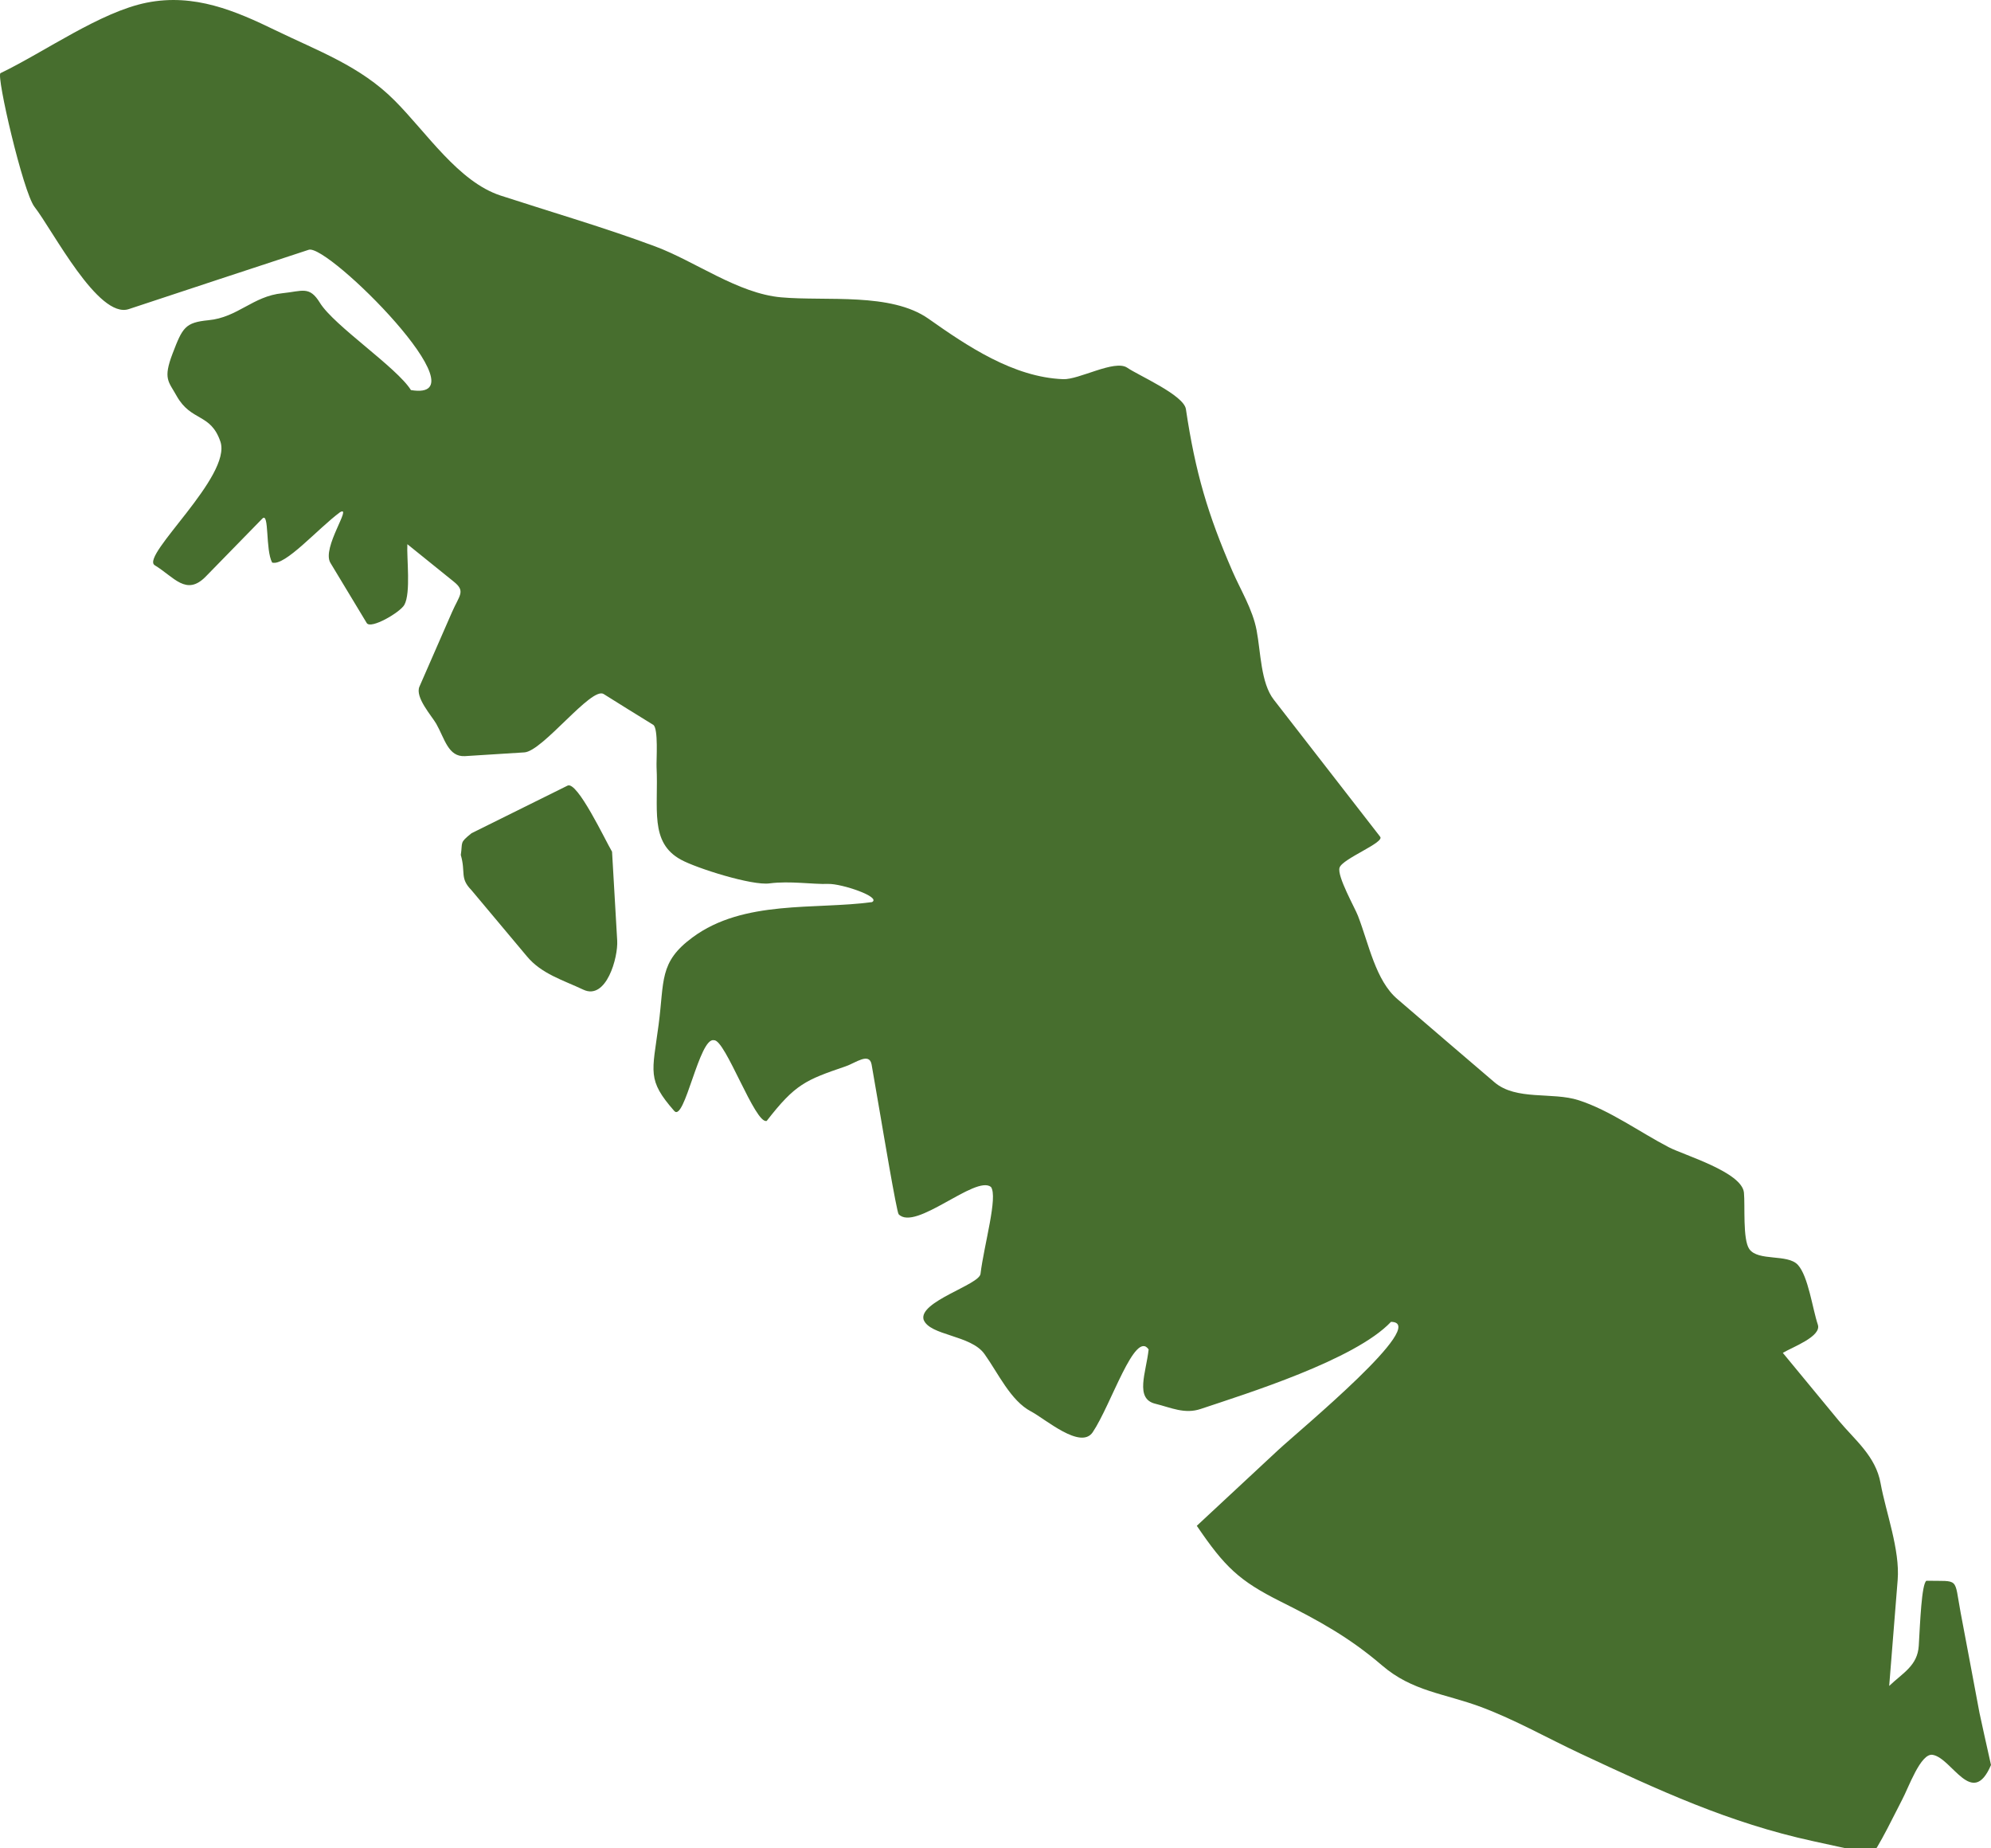 <?xml version="1.0" encoding="utf-8"?>
<!-- Generator: Adobe Illustrator 15.0.2, SVG Export Plug-In . SVG Version: 6.00 Build 0)  -->
<!DOCTYPE svg PUBLIC "-//W3C//DTD SVG 1.1//EN" "http://www.w3.org/Graphics/SVG/1.1/DTD/svg11.dtd">
<svg version="1.1" xmlns="http://www.w3.org/2000/svg" xmlns:xlink="http://www.w3.org/1999/xlink" x="0px" y="0px"
	 width="48.401px" height="44.919px" viewBox="0 0 48.401 44.919" enable-background="new 0 0 48.401 44.919" xml:space="preserve">
	<path fill="#476e2e" d="M14.879,20.701c0.042,0.721,0.083,1.442,0.125,2.16c0.025,0.406-0.264,1.459-0.824,1.193
		c-0.493-0.233-1.016-0.383-1.37-0.809c-0.452-0.537-0.904-1.076-1.353-1.614c-0.285-0.292-0.131-0.422-0.255-0.851
		c0.049-0.324-0.038-0.289,0.262-0.529c0.778-0.384,1.557-0.772,2.333-1.156C14.034,18.974,14.724,20.444,14.879,20.701
		L14.879,20.701z"/>
	<path fill="#476e2e" d="M48.121,41.632c0.246,1.125-0.026-0.112,0.28,1.267c-0.455,1.064-0.944-0.165-1.417-0.247
		c-0.294-0.052-0.592,0.812-0.743,1.089c-0.066,0.12-0.657,1.338-0.741,1.32c-0.474-0.104-0.95-0.206-1.423-0.311
		c-2.052-0.446-3.749-1.237-5.654-2.127c-0.801-0.375-1.589-0.824-2.417-1.133c-0.893-0.333-1.671-0.377-2.409-1.012
		c-0.793-0.68-1.542-1.091-2.465-1.552c-1.014-0.507-1.361-0.845-2.038-1.841c0.657-0.61,1.314-1.225,1.971-1.834
		c0.546-0.506,3.709-3.113,2.75-3.123c-0.875,0.927-3.528,1.749-4.623,2.116c-0.393,0.134-0.726-0.032-1.101-0.124
		c-0.514-0.12-0.227-0.762-0.168-1.322c-0.334-0.485-0.908,1.341-1.36,2.014c-0.294,0.431-1.156-0.327-1.5-0.507
		c-0.495-0.26-0.796-0.927-1.129-1.393c-0.331-0.47-1.336-0.445-1.482-0.839c-0.122-0.438,1.354-0.845,1.384-1.111
		c0.085-0.705,0.43-1.878,0.253-2.114c-0.377-0.293-1.835,1.088-2.243,0.665c-0.049-0.053-0.404-2.172-0.438-2.368
		c-0.073-0.424-0.145-0.846-0.219-1.269c-0.055-0.308-0.39-0.041-0.627,0.04c-0.98,0.335-1.228,0.432-1.923,1.328
		c-0.279,0.094-1.01-1.99-1.281-1.96c-0.355-0.096-0.717,2.011-0.968,1.717c-0.664-0.757-0.533-0.935-0.38-2.088
		c0.143-1.076,0.005-1.525,0.825-2.129c1.244-0.921,2.978-0.67,4.363-0.858c0.238-0.123-0.738-0.451-1.063-0.442
		c-0.378,0.013-0.931-0.078-1.429-0.013c-0.425,0.059-1.777-0.37-2.152-0.576c-0.773-0.421-0.543-1.249-0.593-2.252
		c-0.008-0.162,0.049-0.942-0.081-1.026c-0.403-0.246-0.804-0.498-1.206-0.749c-0.297-0.185-1.48,1.391-1.926,1.419
		c-0.481,0.032-0.962,0.059-1.442,0.091c-0.411,0.025-0.495-0.425-0.7-0.785c-0.113-0.196-0.522-0.646-0.409-0.905
		c0.263-0.602,0.525-1.205,0.789-1.805c0.182-0.418,0.341-0.509,0.045-0.746c-0.376-0.304-0.753-0.609-1.128-0.91
		c-0.019,0.337,0.088,1.182-0.073,1.474c-0.101,0.182-0.818,0.601-0.915,0.442c-0.294-0.487-0.589-0.977-0.883-1.463
		c-0.218-0.363,0.549-1.413,0.232-1.229c-0.549,0.408-1.333,1.313-1.648,1.223c-0.167-0.309-0.067-1.235-0.237-1.071
		c-0.458,0.471-0.916,0.938-1.375,1.408c-0.477,0.489-0.771,0.012-1.248-0.276c-0.329-0.242,1.885-2.164,1.602-3.001
		C5.12,10.035,4.65,10.255,4.294,9.623C4.098,9.27,3.959,9.212,4.196,8.592c0.242-0.633,0.305-0.753,0.871-0.809
		c0.715-0.068,1.08-0.585,1.797-0.656C7.352,7.078,7.52,6.941,7.778,7.361C8.12,7.916,9.646,8.929,9.99,9.481
		c1.847,0.302-2.021-3.565-2.485-3.41c-1.458,0.477-2.916,0.96-4.374,1.442C2.387,7.759,1.285,5.601,0.838,5.027
		C0.561,4.669-0.097,1.829,0.012,1.778C1.104,1.252,2.437,0.29,3.57,0.064c1.155-0.23,2.156,0.201,3.122,0.67
		C7.73,1.239,8.765,1.606,9.599,2.449c0.77,0.771,1.544,1.968,2.57,2.304c1.25,0.407,2.522,0.776,3.755,1.235
		c0.978,0.363,2.014,1.146,3.067,1.239c1.104,0.098,2.666-0.124,3.582,0.521c0.945,0.667,2.066,1.421,3.269,1.468
		c0.384,0.019,1.253-0.485,1.56-0.279c0.269,0.186,1.376,0.665,1.427,1.006c0.231,1.55,0.537,2.57,1.131,3.939
		c0.198,0.457,0.491,0.926,0.588,1.438c0.102,0.539,0.101,1.278,0.417,1.685c0.858,1.108,1.716,2.213,2.575,3.317
		c0.003,0.006,0.005,0.01,0.008,0.012c0.139,0.137-0.919,0.536-0.984,0.756c-0.065,0.205,0.378,0.984,0.447,1.168
		c0.268,0.691,0.429,1.576,0.963,2.028c0.785,0.677,1.57,1.346,2.355,2.018c0.529,0.453,1.41,0.23,2.049,0.438
		c0.756,0.244,1.482,0.774,2.19,1.142c0.361,0.19,1.779,0.602,1.827,1.104c0.03,0.316-0.033,1.138,0.13,1.37
		c0.213,0.305,0.929,0.112,1.18,0.384c0.254,0.275,0.357,1.071,0.486,1.453c0.098,0.289-0.622,0.548-0.851,0.687
		c0.455,0.55,0.908,1.099,1.361,1.649c0.39,0.469,0.898,0.86,1.016,1.522c0.126,0.695,0.474,1.616,0.415,2.348
		c-0.068,0.856-0.138,1.718-0.206,2.576c0.338-0.322,0.689-0.492,0.719-0.977c0.033-0.555,0.068-1.495,0.185-1.579
		c0.814,0.015,0.67-0.098,0.833,0.776C47.818,40.009,47.968,40.821,48.121,41.632L48.121,41.632z"/>
</svg>
